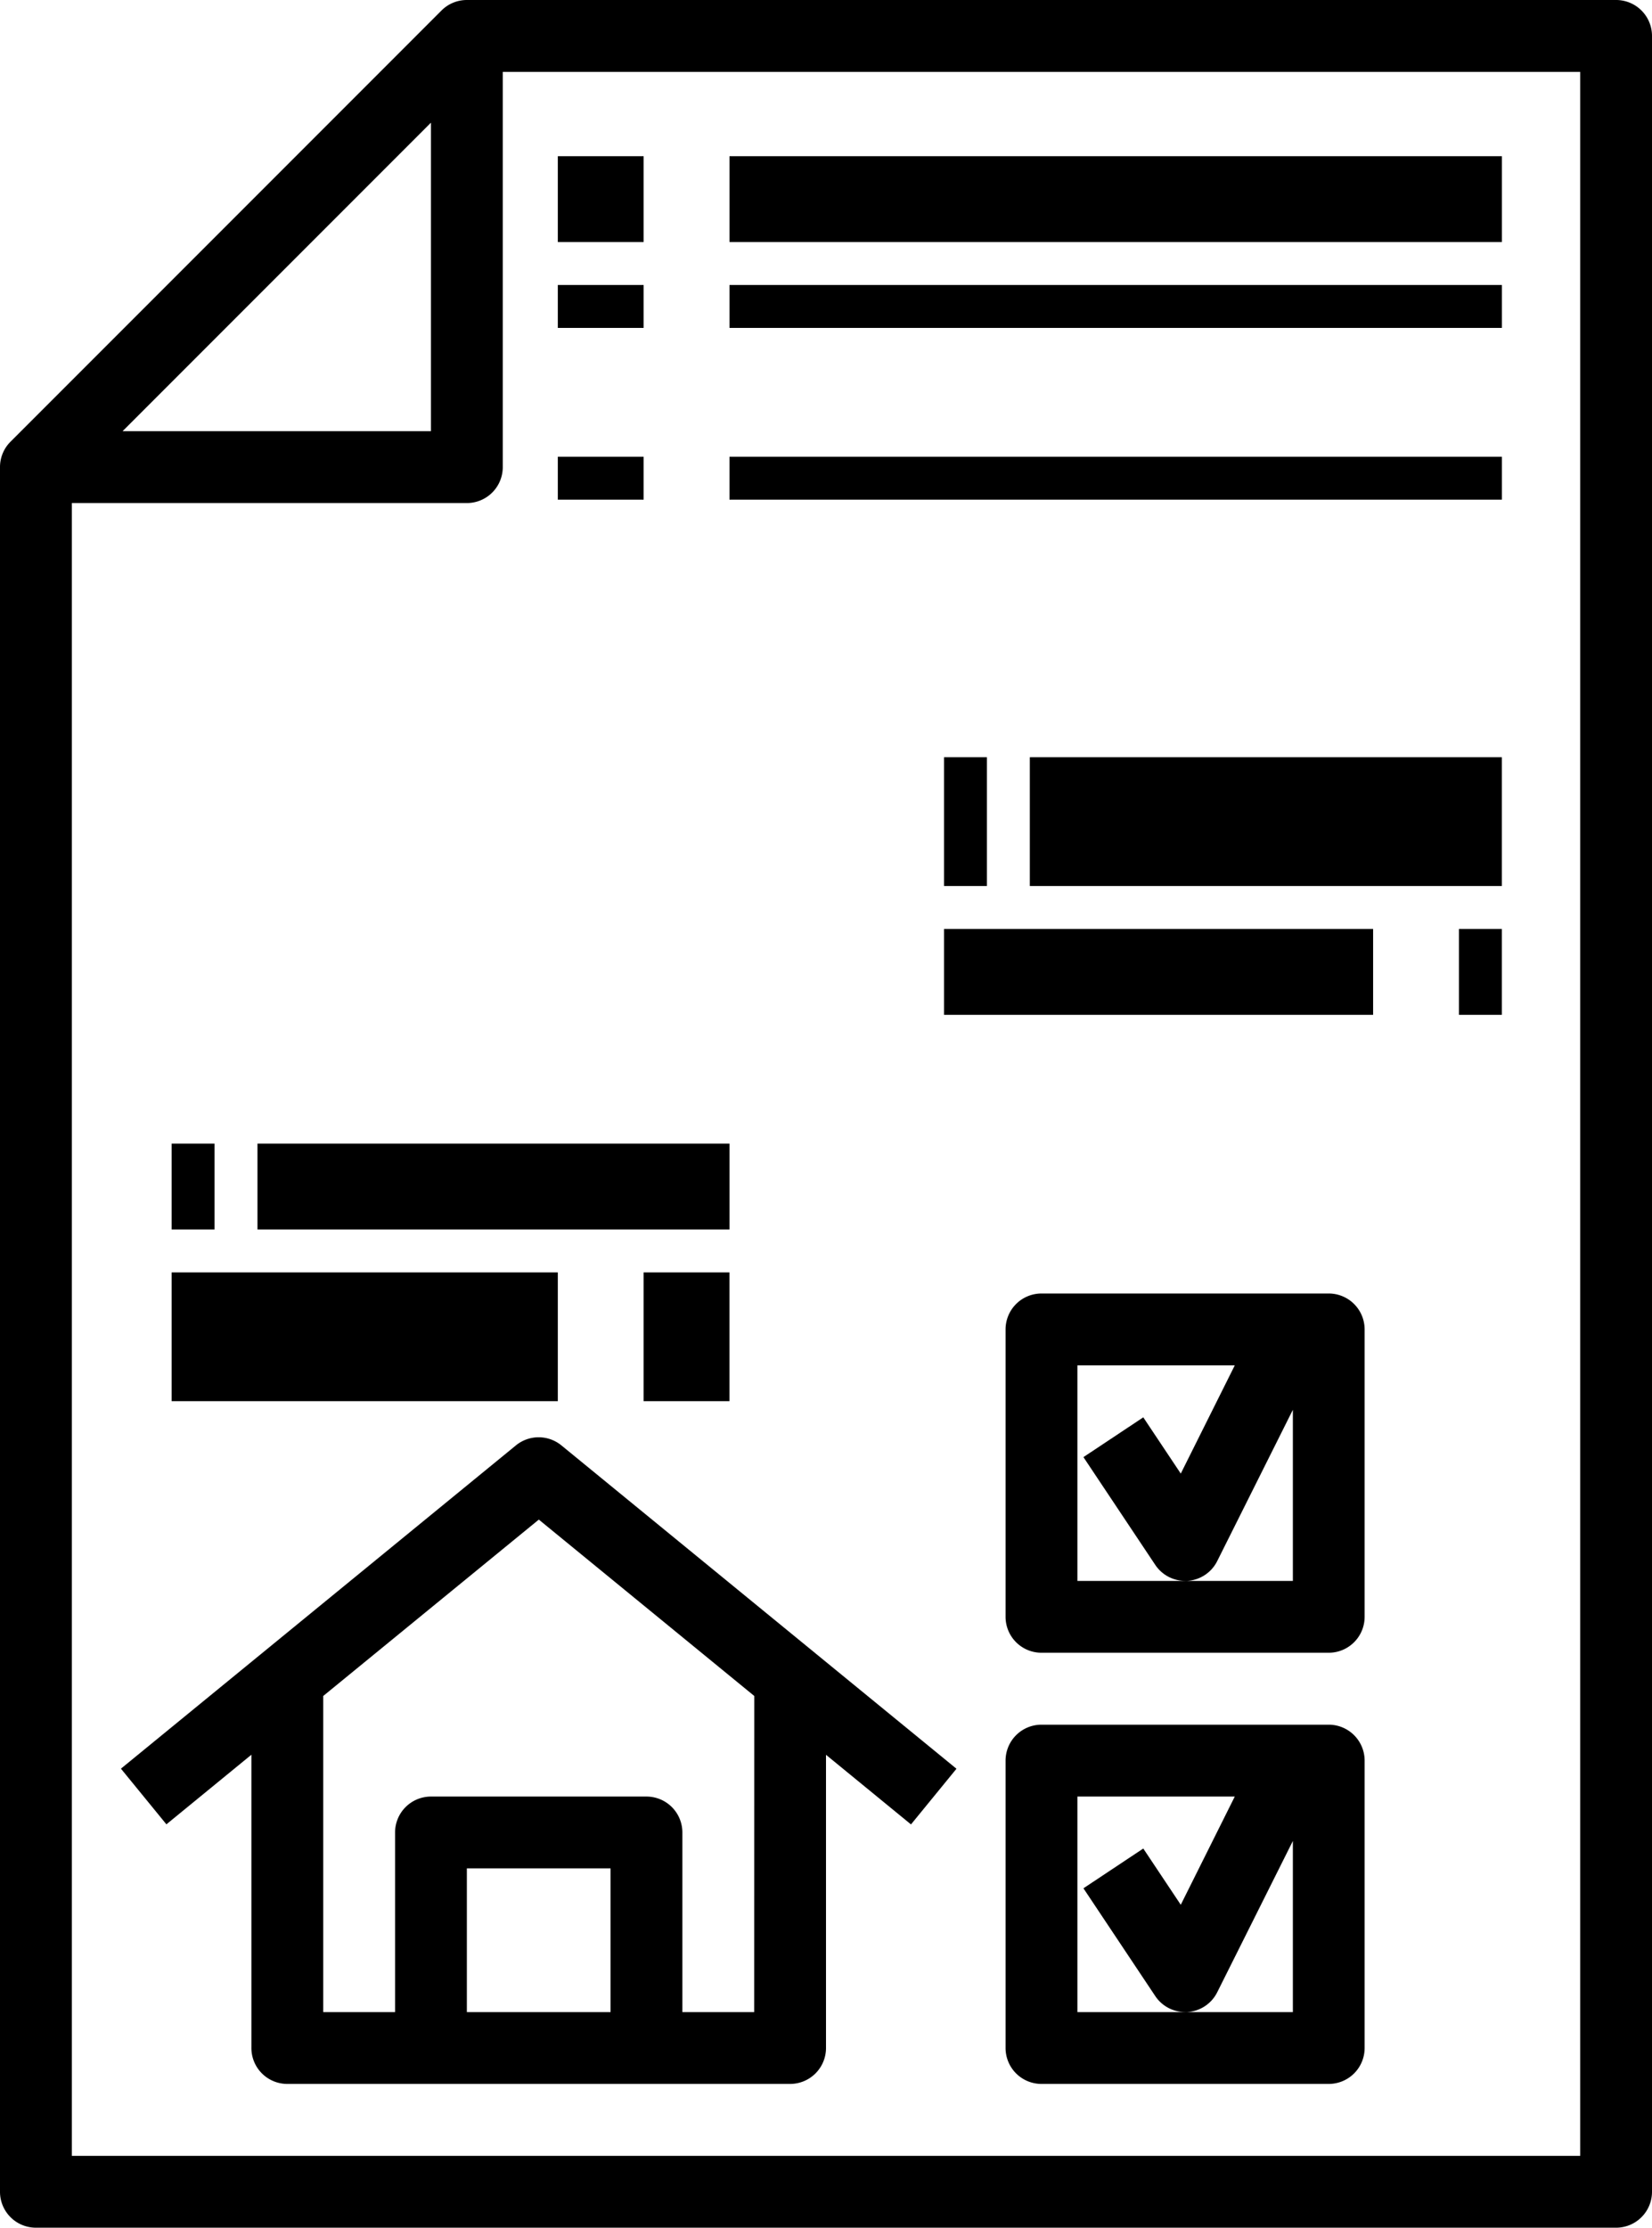 <svg xmlns="http://www.w3.org/2000/svg" width="42.43" height="57.189" viewBox="0 0 42.43 57.189">
  <g id="noun-housing-contracts-3404766" transform="translate(-9 -1)">
    <g id="Group_39598" data-name="Group 39598" transform="translate(9 1)">
      <path id="Path_98869" data-name="Path 98869" d="M50.508,1H20.991a.918.918,0,0,0-.652.27L9.27,12.339a.92.92,0,0,0-.27.652V57.266a.922.922,0,0,0,.922.922H50.508a.922.922,0,0,0,.922-.922V1.922A.922.922,0,0,0,50.508,1ZM20.069,4.149v7.92h-7.92ZM49.586,56.344H10.845V13.914H20.991a.922.922,0,0,0,.922-.922V2.845H49.586Z" transform="translate(-9 -1)"/>
      <path id="Path_98870" data-name="Path 98870" d="M22.513,41.208l-10.146,8.3,1.168,1.429,2.183-1.787v7.529a.922.922,0,0,0,.922.922H29.554a.922.922,0,0,0,.922-.922V49.152l2.183,1.787,1.168-1.429-10.146-8.3A.923.923,0,0,0,22.513,41.208Zm2.429,14.55h-3.69v-3.69h3.69Zm3.69,0H26.787V51.146a.922.922,0,0,0-.922-.922H20.33a.922.922,0,0,0-.922.922v4.612H17.563V47.642L23.1,43.114l5.534,4.528Z" transform="translate(-9.261 -4.104)"/>
      <rect id="Rectangle_17578" data-name="Rectangle 17578" width="2.204" height="2.204" transform="translate(14.327 4.01)"/>
      <rect id="Rectangle_17579" data-name="Rectangle 17579" width="19.838" height="2.204" transform="translate(18.736 4.01)"/>
      <rect id="Rectangle_17580" data-name="Rectangle 17580" width="2.204" height="1.102" transform="translate(14.327 7.316)"/>
      <rect id="Rectangle_17581" data-name="Rectangle 17581" width="19.838" height="1.102" transform="translate(18.736 7.316)"/>
      <rect id="Rectangle_17582" data-name="Rectangle 17582" width="2.204" height="1.102" transform="translate(14.327 11.725)"/>
      <rect id="Rectangle_17583" data-name="Rectangle 17583" width="19.838" height="1.102" transform="translate(18.736 11.725)"/>
      <rect id="Rectangle_17584" data-name="Rectangle 17584" width="1.102" height="2.204" transform="translate(37.471 23.848)"/>
      <rect id="Rectangle_17585" data-name="Rectangle 17585" width="11.021" height="2.204" transform="translate(24.246 23.848)"/>
      <rect id="Rectangle_17586" data-name="Rectangle 17586" width="1.102" height="3.306" transform="translate(24.246 19.439)"/>
      <rect id="Rectangle_17587" data-name="Rectangle 17587" width="12.123" height="3.306" transform="translate(26.45 19.439)"/>
      <rect id="Rectangle_17588" data-name="Rectangle 17588" width="2.204" height="3.306" transform="translate(16.531 32.664)"/>
      <rect id="Rectangle_17589" data-name="Rectangle 17589" width="9.919" height="3.306" transform="translate(4.408 32.664)"/>
      <rect id="Rectangle_17590" data-name="Rectangle 17590" width="1.102" height="2.204" transform="translate(4.408 29.358)"/>
      <rect id="Rectangle_17591" data-name="Rectangle 17591" width="12.123" height="2.204" transform="translate(6.613 29.358)"/>
      <path id="Path_98871" data-name="Path 98871" d="M45.3,49H37.922a.922.922,0,0,0-.922.922V57.3a.922.922,0,0,0,.922.922H45.3a.922.922,0,0,0,.922-.922V49.922A.922.922,0,0,0,45.3,49Zm-3.69,7.379H38.845V50.845h4.042L41.5,53.623l-.963-1.444L39,53.2l1.845,2.767a.923.923,0,0,0,.767.41l.057,0a.922.922,0,0,0,.767-.508l1.943-3.884v4.394Z" transform="translate(-11.173 -4.725)"/>
      <path id="Path_98872" data-name="Path 98872" d="M45.3,37H37.922a.922.922,0,0,0-.922.922V45.3a.922.922,0,0,0,.922.922H45.3a.922.922,0,0,0,.922-.922V37.922A.922.922,0,0,0,45.3,37Zm-3.69,7.379H38.845V38.845h4.042L41.5,41.623l-.963-1.444L39,41.2l1.845,2.767a.923.923,0,0,0,.767.41l.057,0a.922.922,0,0,0,.767-.508l1.943-3.884v4.394Z" transform="translate(-11.173 -3.794)"/>
    </g>
  </g>
</svg>
